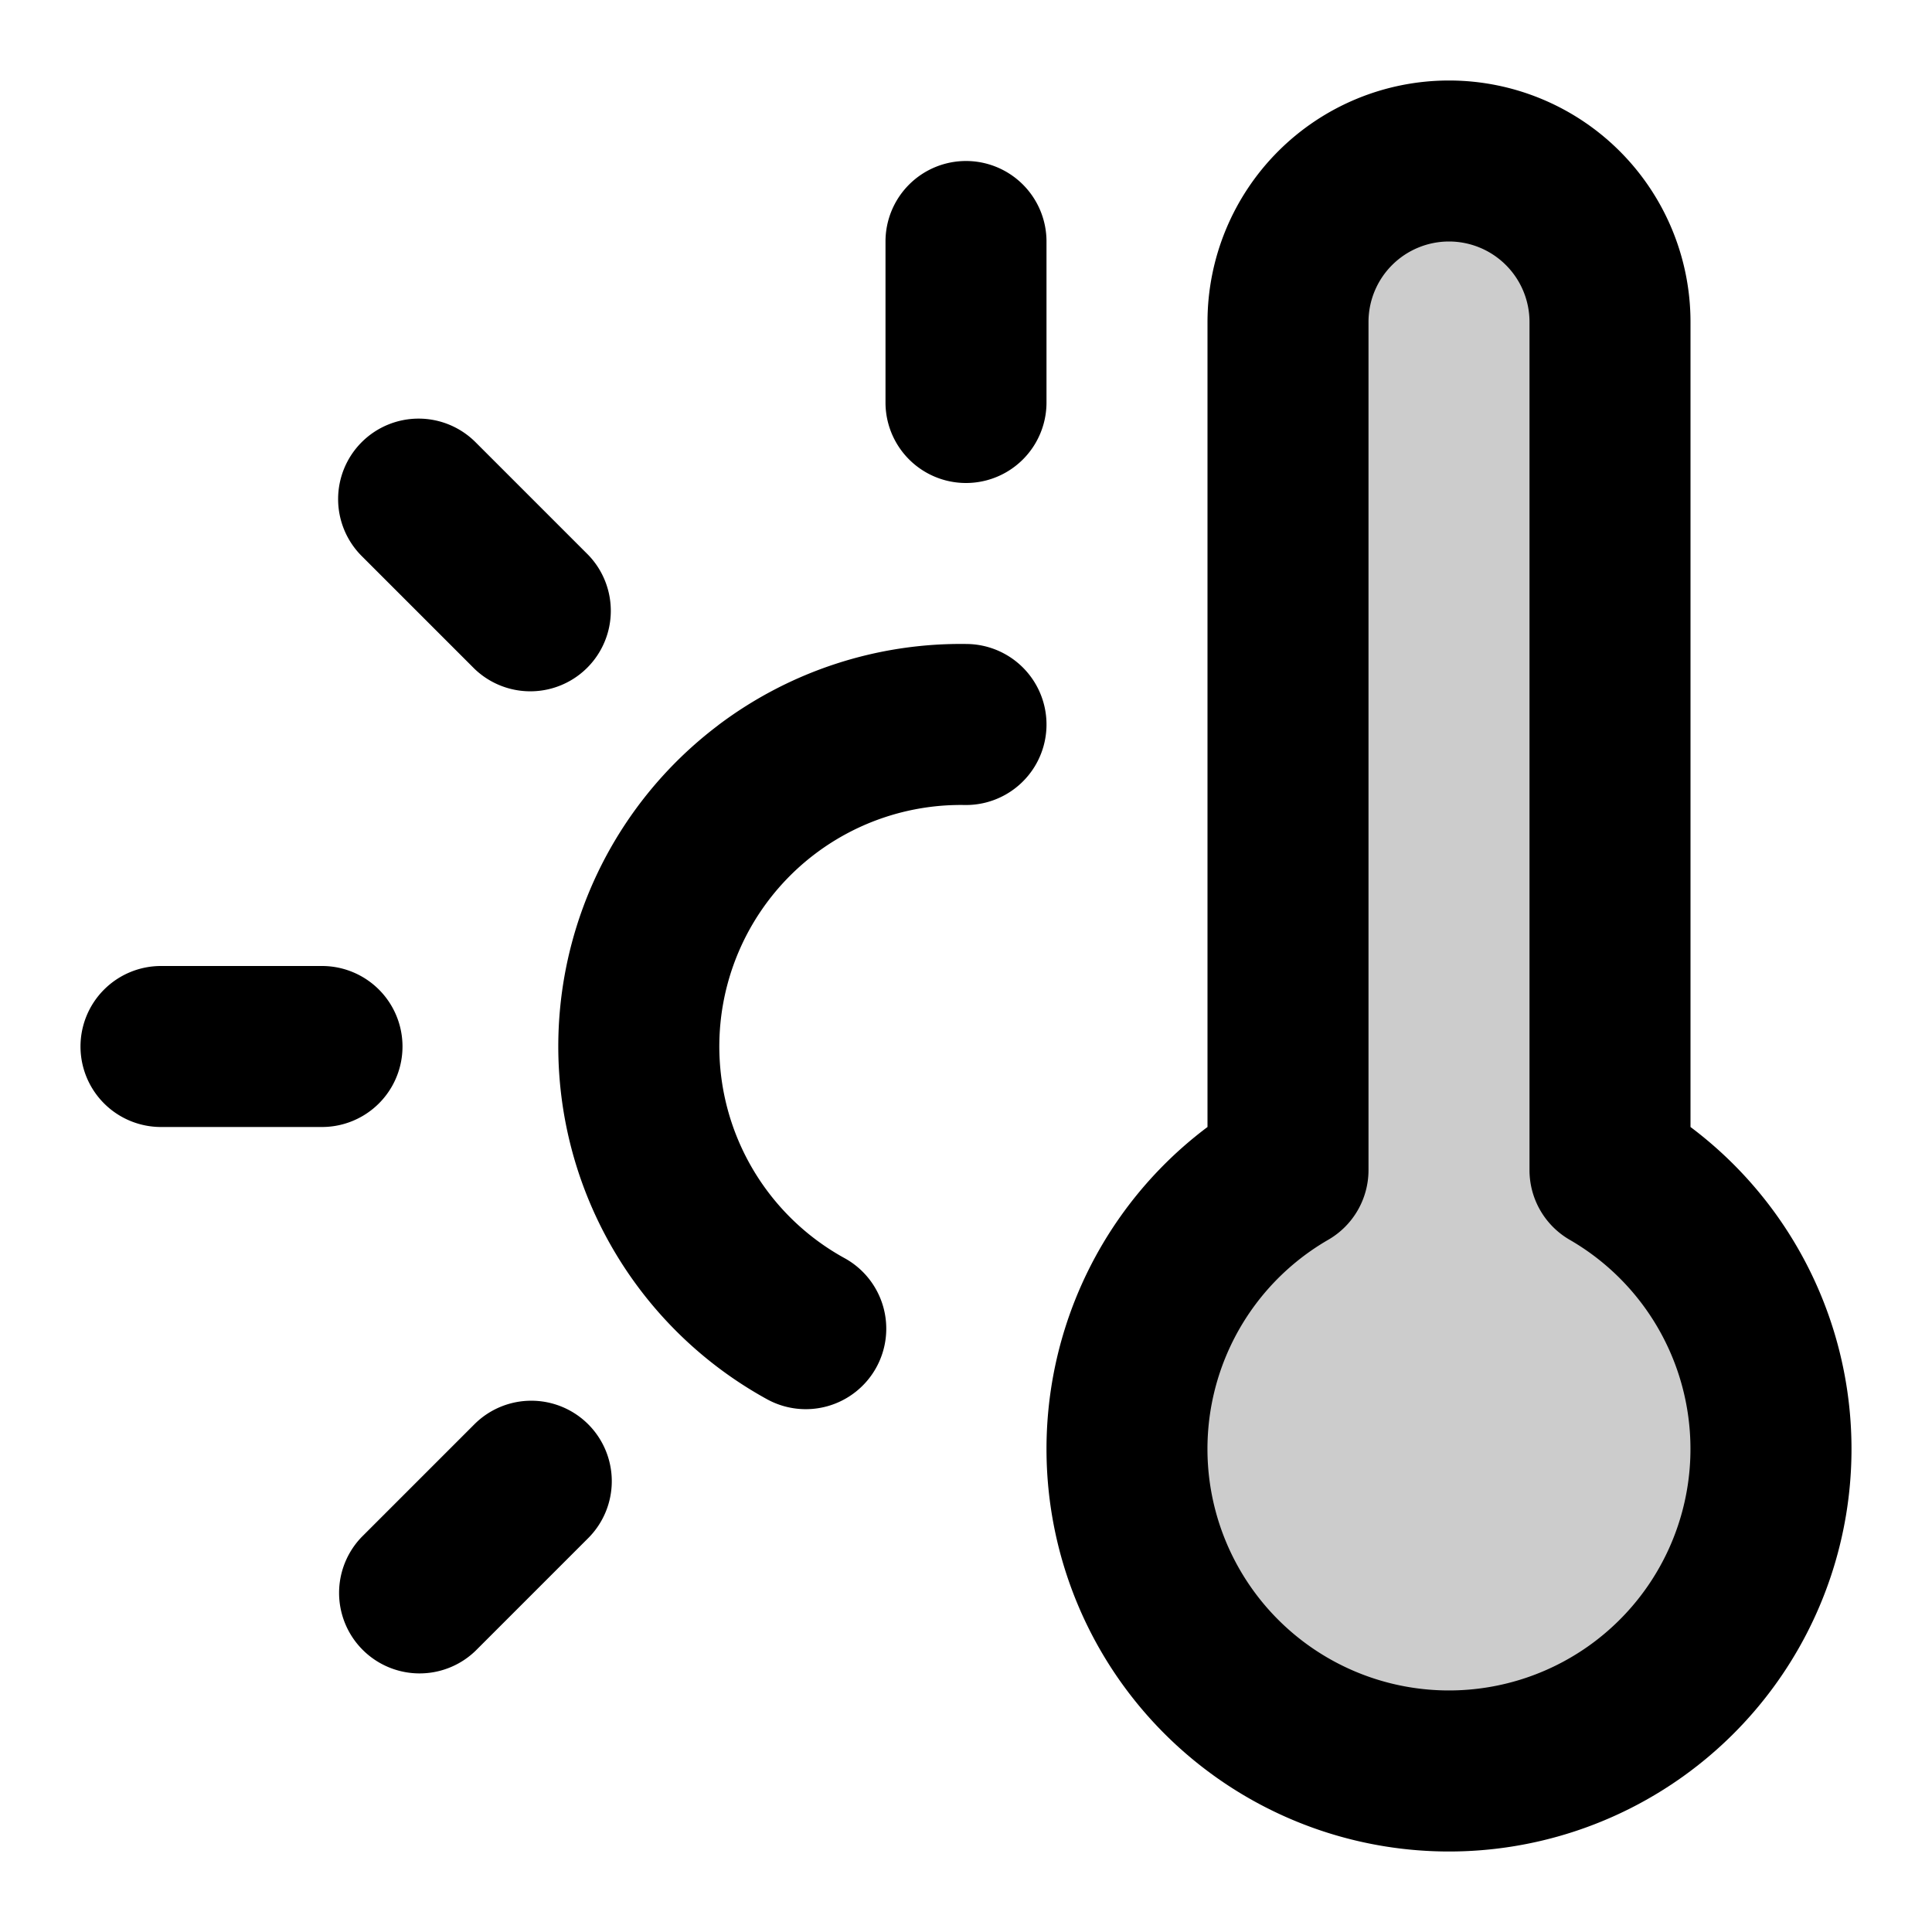 <svg xmlns="http://www.w3.org/2000/svg" width="24" height="24" viewBox="0 0 24 24">
  <path d="M16 4a2 2 0 1 1 4 0v10.535a4 4 0 1 1-4 0V4Z" opacity=".2"/>
  <path fill-rule="evenodd" d="M15 4a3 3 0 1 1 6 0v10a5 5 0 1 1-6 0V4Zm3-1a1 1 0 0 0-1 1v10.535a1 1 0 0 1-.5.866 3 3 0 1 0 2.999 0 1 1 0 0 1-.499-.866V4a1 1 0 0 0-1-1Zm-6-1a1 1 0 0 1 1 1v2a1 1 0 1 1-2 0V3a1 1 0 0 1 1-1ZM4.493 5.493a1 1 0 0 1 1.414 0l1.4 1.4a1 1 0 0 1-1.414 1.414l-1.4-1.4a1 1 0 0 1 0-1.414ZM8.92 9.01A5 5 0 0 1 12.016 8a1 1 0 0 1-.032 2 3 3 0 0 0-1.5 5.625 1 1 0 1 1-.968 1.75 5 5 0 0 1-.595-8.365ZM1 13a1 1 0 0 1 1-1h2a1 1 0 1 1 0 2H2a1 1 0 0 1-1-1Zm6.307 4.693a1 1 0 0 1 0 1.414l-1.4 1.4a1 1 0 0 1-1.414-1.414l1.4-1.4a1 1 0 0 1 1.414 0Z" clip-rule="evenodd"/>
</svg>
